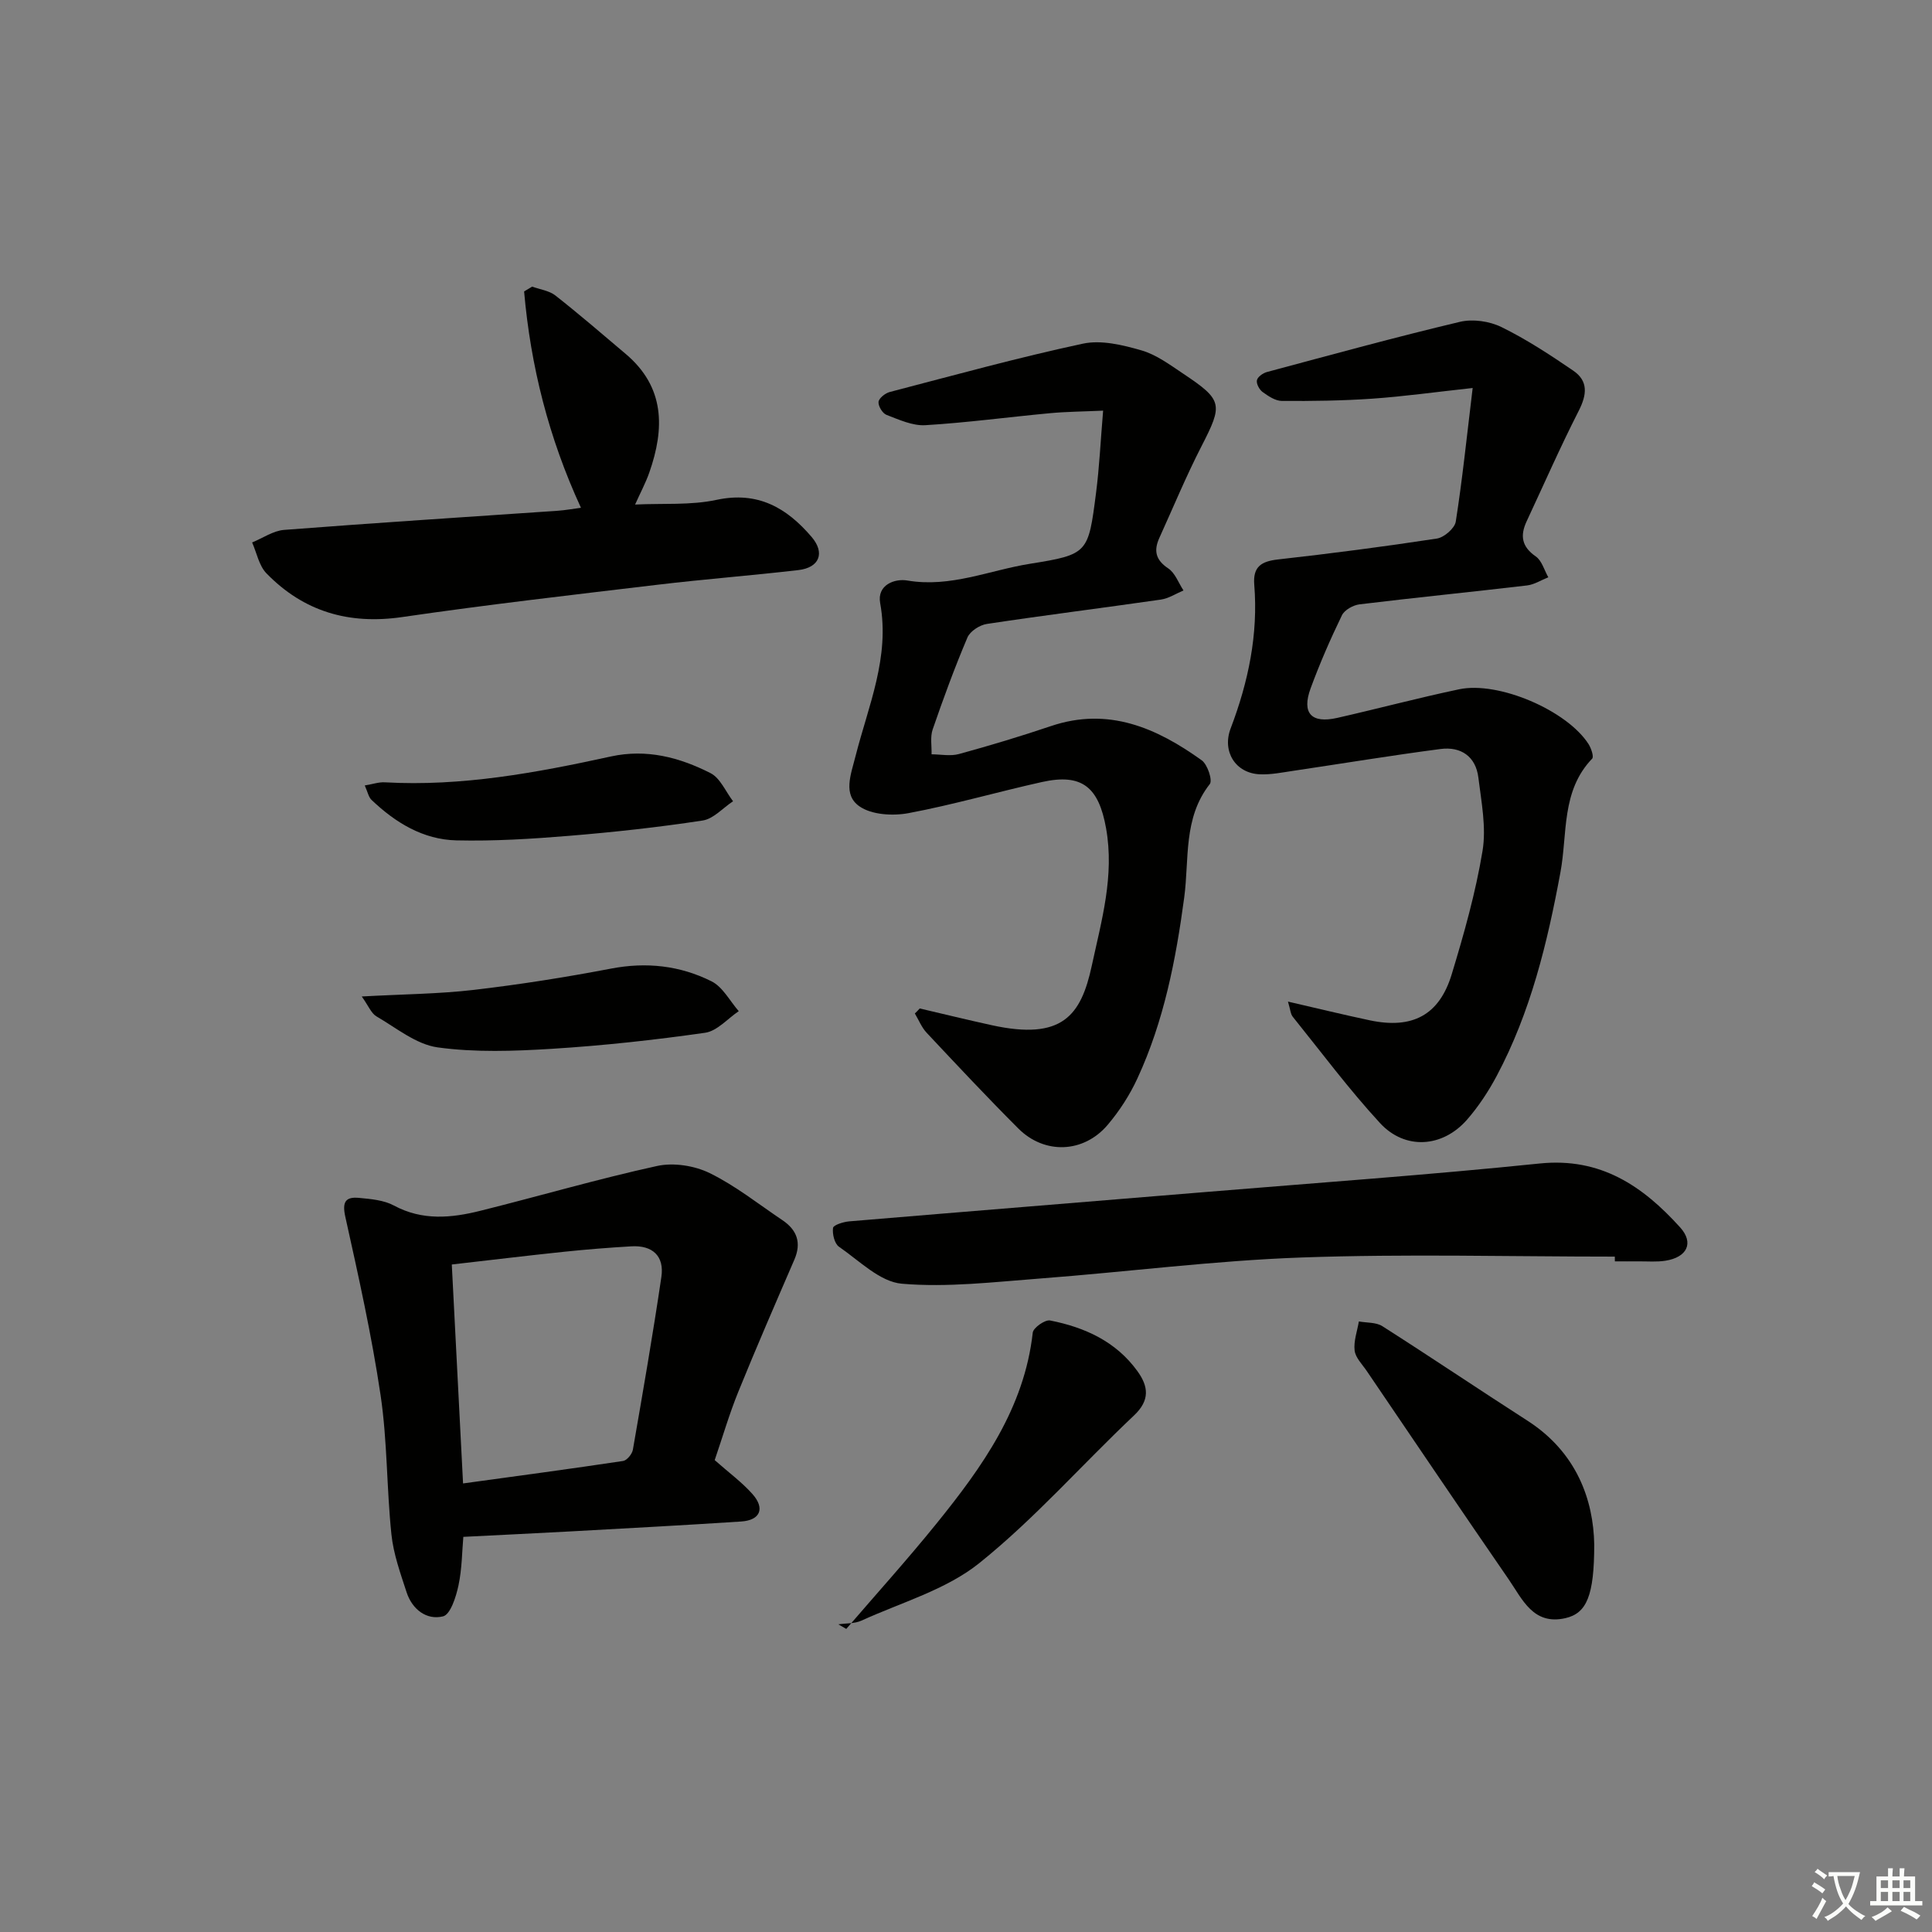 <svg enable-background="new 0 0 400 400" viewBox="0 0 400 400" xmlns="http://www.w3.org/2000/svg"><rect x="0" y="0" width="400" height="400" fill="#808080" stroke="none"/><path d="m377.9 391.2c-.2.3-.4.5-.6.8-.7-.6-1.4-1-2.2-1.5.2-.3.4-.5.5-.8.6.4 1.4.8 2.3 1.5zm-1.8 6.1c-.2-.2-.5-.4-.9-.6.4-.6.8-1.2 1.2-1.9s.7-1.3.9-1.9c.3.3.5.5.8.7-.7 1.3-1.4 2.6-2 3.7zm2.2-9c-.3.3-.5.5-.6.8-.6-.6-1.3-1.1-2-1.5.3-.3.5-.5.6-.7.6.5 1.3.9 2 1.4zm.3.2v-.9h2 4.5c-.3 1.3-.6 2.5-1 3.6s-.9 2.1-1.4 3c.4.5 1 1 1.6 1.4s1.2.8 1.9 1.1c-.3.2-.5.4-.8.8-.4-.3-1-.7-1.6-1.2s-1.2-1.1-1.6-1.6c-.5.6-1.1 1.1-1.7 1.6s-1.4.9-2.1 1.4c-.1-.3-.3-.5-.7-.8.6-.2 1.2-.5 1.9-1s1.4-1.1 2-1.8c-.5-.8-.9-1.6-1.2-2.5s-.6-2-.8-3.2c-.4.1-.7.1-1 .1zm2.5 2.7c.3 1 .7 1.7 1 2.2.3-.5.6-1.1 1-2s.6-1.9.9-3h-3.2-.4c.1.9.3 1.8.7 2.8z" fill="#fbfcfa"/><path d="m396.5 388.5v1.5 3.6h1.5v.9c-.4 0-1 0-1.7 0h-7.9c-.5 0-.9 0-1.2 0v-.9h1.3v-3.5c0-.7 0-1.2 0-1.6h2.4c0-.8 0-1.4 0-1.7h1c0 .3-.1.8-.1 1.7h1.5c0-.8 0-1.4 0-1.7h1c0 .3-.1.9-.1 1.7zm-8.2 9.2c-.2-.3-.5-.5-.8-.8.8-.3 1.4-.6 1.9-.9s1-.7 1.4-1.1c.3.3.6.5.9.8-1.6 1-2.8 1.6-3.4 2zm2.6-6.8v-1.6h-1.5v1.6zm0 2.7v-1.9h-1.5v1.9zm2.4-2.7v-1.6h-1.5v1.6zm0 2.7v-1.9h-1.5v1.9zm.2 2 .7-.8c.4.2.9.5 1.6.8s1.3.7 1.8 1c-.3.3-.5.6-.8.8-.4-.3-1.5-1-3.3-1.8zm2-4.7v-1.6h-1.4v1.6zm0 2.7v-1.9h-1.4v1.9z" fill="#fbfcfa"/><g fill="#010100"><path d="m266.66 207.37c6.09 1.4 11.48 2.72 16.91 3.87 8.82 1.87 14.41-1.03 16.99-9.52 2.55-8.39 4.95-16.9 6.38-25.53.81-4.89-.24-10.16-.86-15.21-.54-4.38-3.63-6.45-7.81-5.91-10.19 1.33-20.34 3.01-30.51 4.52-2.3.34-4.63.82-6.92.72-5.05-.21-7.87-4.74-6.04-9.52 3.65-9.59 5.72-19.44 4.88-29.74-.3-3.73 1.46-4.83 4.9-5.22 11-1.23 21.98-2.66 32.92-4.33 1.49-.23 3.68-2.12 3.9-3.5 1.36-8.64 2.25-17.36 3.5-27.67-7.88.86-14.31 1.76-20.76 2.21-6.23.43-12.49.51-18.74.47-1.35-.01-2.8-.99-3.98-1.84-.68-.49-1.34-1.71-1.19-2.44.14-.7 1.25-1.49 2.08-1.71 13.29-3.56 26.57-7.21 39.96-10.39 2.67-.63 6.12-.13 8.6 1.09 5.18 2.54 10.06 5.75 14.84 9.01 3.16 2.15 2.85 4.98 1.15 8.32-3.83 7.51-7.22 15.25-10.79 22.89-1.37 2.94-1.04 5.24 1.89 7.26 1.26.87 1.76 2.84 2.6 4.32-1.47.58-2.89 1.51-4.4 1.69-11.55 1.36-23.13 2.51-34.67 3.91-1.33.16-3.12 1.16-3.66 2.27-2.39 4.93-4.59 9.98-6.48 15.12-1.89 5.15.15 7.34 5.52 6.12 8.42-1.91 16.77-4.14 25.22-5.92 8.19-1.73 22.34 4.39 26.79 11.33.55.86 1.15 2.62.76 3.03-6.44 6.7-5.08 15.53-6.57 23.54-2.7 14.6-6.17 28.95-13.2 42.16-1.71 3.21-3.76 6.32-6.14 9.05-5.06 5.79-12.84 6.33-18.03.68-6.41-6.96-12.09-14.59-18.03-21.97-.48-.57-.5-1.47-1.01-3.16z"/><path d="m190.42 208.79c4.96 1.16 9.91 2.37 14.88 3.46 14.64 3.21 18.51-1.98 20.74-12.3 2.03-9.41 4.72-18.6 2.96-28.47-1.52-8.5-4.95-11.42-13.28-9.57-9.23 2.05-18.33 4.7-27.61 6.44-3.26.61-7.61.36-10.15-1.39-3.51-2.42-1.8-6.58-.81-10.49 2.63-10.34 7.12-20.4 5.08-31.6-.69-3.8 3.04-5.13 5.63-4.68 8.92 1.52 17-2.13 25.41-3.47 12.01-1.92 12.05-2.2 13.64-14.56.7-5.39.95-10.84 1.48-17.14-4.23.19-7.64.21-11.03.53-8.59.8-17.16 1.96-25.77 2.48-2.64.16-5.45-1.14-8.04-2.13-.83-.31-1.74-1.82-1.66-2.69.08-.77 1.38-1.8 2.32-2.05 13.3-3.47 26.57-7.13 40-10.01 3.79-.81 8.23.27 12.11 1.39 3.1.89 5.91 3 8.67 4.84 8.2 5.47 8.22 6.33 3.77 15-3.18 6.19-5.85 12.65-8.73 18.99-1.19 2.62-.79 4.56 1.84 6.31 1.43.95 2.13 3.01 3.16 4.57-1.56.65-3.08 1.66-4.7 1.89-12 1.73-24.03 3.23-36.01 5.04-1.48.22-3.47 1.5-4.02 2.8-2.65 6.24-4.99 12.62-7.2 19.04-.54 1.56-.18 3.43-.23 5.15 1.9.01 3.92.43 5.68-.06 6.4-1.75 12.77-3.67 19.06-5.79 11.88-4 21.85.39 31.19 7.09 1.2.86 2.29 4.15 1.67 4.93-5.54 7.05-4.23 15.56-5.29 23.47-1.73 12.91-4.2 25.59-9.69 37.46-1.58 3.43-3.71 6.73-6.15 9.61-4.98 5.88-13.08 6.19-18.51.76-6.47-6.47-12.72-13.15-18.98-19.82-1.04-1.11-1.64-2.65-2.44-3.99.35-.32.68-.68 1.01-1.04z"/><path d="m147.97 302.3c2.92 2.59 5.64 4.57 7.82 7.03 2.65 2.98 1.6 5.42-2.32 5.68-11.77.77-23.55 1.4-35.33 2.05-7.11.39-14.23.72-22.21 1.13-.27 2.97-.27 6.6-1.01 10.07-.5 2.35-1.66 6.01-3.19 6.39-3.41.84-6.39-1.44-7.55-4.99-1.28-3.93-2.72-7.92-3.14-11.98-1-9.57-.83-19.29-2.24-28.79-1.84-12.41-4.58-24.69-7.3-36.94-.7-3.13.04-4.21 2.85-3.94 2.45.23 5.13.46 7.22 1.59 5.9 3.17 11.9 2.58 17.92 1.07 12.2-3.04 24.28-6.58 36.56-9.27 3.4-.74 7.73-.07 10.89 1.48 5.33 2.61 10.09 6.41 15.06 9.75 3.03 2.04 3.97 4.69 2.46 8.18-3.93 9.09-7.88 18.17-11.6 27.34-1.87 4.6-3.26 9.39-4.89 14.15zm-52.1 4.83c11.52-1.58 22.34-3.03 33.13-4.65.8-.12 1.87-1.43 2.03-2.33 2.07-11.91 4.14-23.82 5.9-35.77.64-4.32-1.82-6.6-6.22-6.34-4.63.27-9.26.64-13.88 1.12-7.69.8-15.36 1.74-23.29 2.64.78 15.23 1.54 30.09 2.33 45.33z"/><path d="m110.18 59.34c1.62.59 3.52.83 4.81 1.84 4.96 3.9 9.75 8.03 14.57 12.11 8.12 6.87 8.07 15.41 4.88 24.52-.75 2.15-1.85 4.19-2.95 6.65 5.82-.28 11.51.18 16.86-.97 8.57-1.83 14.53 1.65 19.68 7.67 2.83 3.31 1.64 6.36-2.73 6.87-9.72 1.13-19.49 1.88-29.21 3.04-17.61 2.1-35.24 4.12-52.78 6.68-11.08 1.62-20.43-1.12-28.14-9.04-1.55-1.59-2.01-4.24-2.97-6.4 2.2-.9 4.36-2.42 6.61-2.6 18.86-1.46 37.74-2.66 56.62-3.96 1.62-.11 3.23-.41 4.85-.62-6.7-14.53-10.42-29.38-11.77-44.79.55-.33 1.11-.66 1.67-1z"/><path d="m334.33 260.17c-21.62 0-43.26-.59-64.86.18-18.07.64-36.07 2.98-54.11 4.35-9.54.72-19.19 1.89-28.64 1.08-4.54-.39-8.82-4.77-13.01-7.65-.93-.64-1.41-2.64-1.24-3.9.08-.61 2.13-1.25 3.34-1.36 24.66-2.07 49.32-4.05 73.98-6.09 23-1.9 46.03-3.53 68.98-5.89 12.62-1.3 21.35 4.67 29.08 13.22 2.9 3.21 1.47 6.2-3.04 6.91-1.79.28-3.65.12-5.48.13-1.66.02-3.33 0-4.99 0-.01-.31-.01-.64-.01-.98z"/><path d="m330.07 319.75c0 10.64-1.57 14.26-5.97 15.27-6.65 1.52-8.9-3.9-11.73-8.01-9.88-14.34-19.63-28.77-29.41-43.18-.93-1.37-2.32-2.73-2.5-4.22-.23-1.95.54-4.01.88-6.02 1.63.3 3.56.15 4.86.98 10.06 6.41 19.96 13.09 30 19.54 10.31 6.61 13.7 16.53 13.87 25.64z"/><path d="m175.21 337.25c6.26-7.28 12.7-14.41 18.73-21.87 9.44-11.69 18.13-23.82 19.88-39.47.11-1.01 2.55-2.73 3.59-2.52 7.16 1.41 13.63 4.33 18.08 10.49 2.29 3.17 2.63 6.02-.7 9.17-10.74 10.14-20.57 21.37-32.03 30.57-6.89 5.53-16.14 8.14-24.4 11.91-1.42.65-3.18.53-4.79.77.55.31 1.1.63 1.64.95z"/><path d="m74.9 206.31c8.63-.48 15.94-.52 23.16-1.36 9.52-1.11 19.02-2.61 28.44-4.41 7.33-1.41 14.3-.63 20.81 2.63 2.33 1.16 3.79 4.07 5.64 6.18-2.31 1.55-4.47 4.11-6.95 4.47-10.5 1.5-21.08 2.66-31.67 3.32-7.89.49-15.94.78-23.72-.29-4.45-.62-8.57-4.04-12.7-6.44-1.07-.65-1.63-2.17-3.01-4.1z"/><path d="m75.52 162.62c1.68-.28 2.92-.72 4.13-.65 15.92.9 31.41-1.98 46.82-5.35 7.42-1.62 14.21.19 20.62 3.44 2.03 1.02 3.15 3.84 4.68 5.83-2.09 1.38-4.05 3.65-6.3 3.99-9.17 1.4-18.41 2.41-27.65 3.17-7.75.64-15.56 1.12-23.33.94-6.89-.16-12.63-3.67-17.56-8.37-.62-.58-.8-1.63-1.41-3z"/></g></svg>